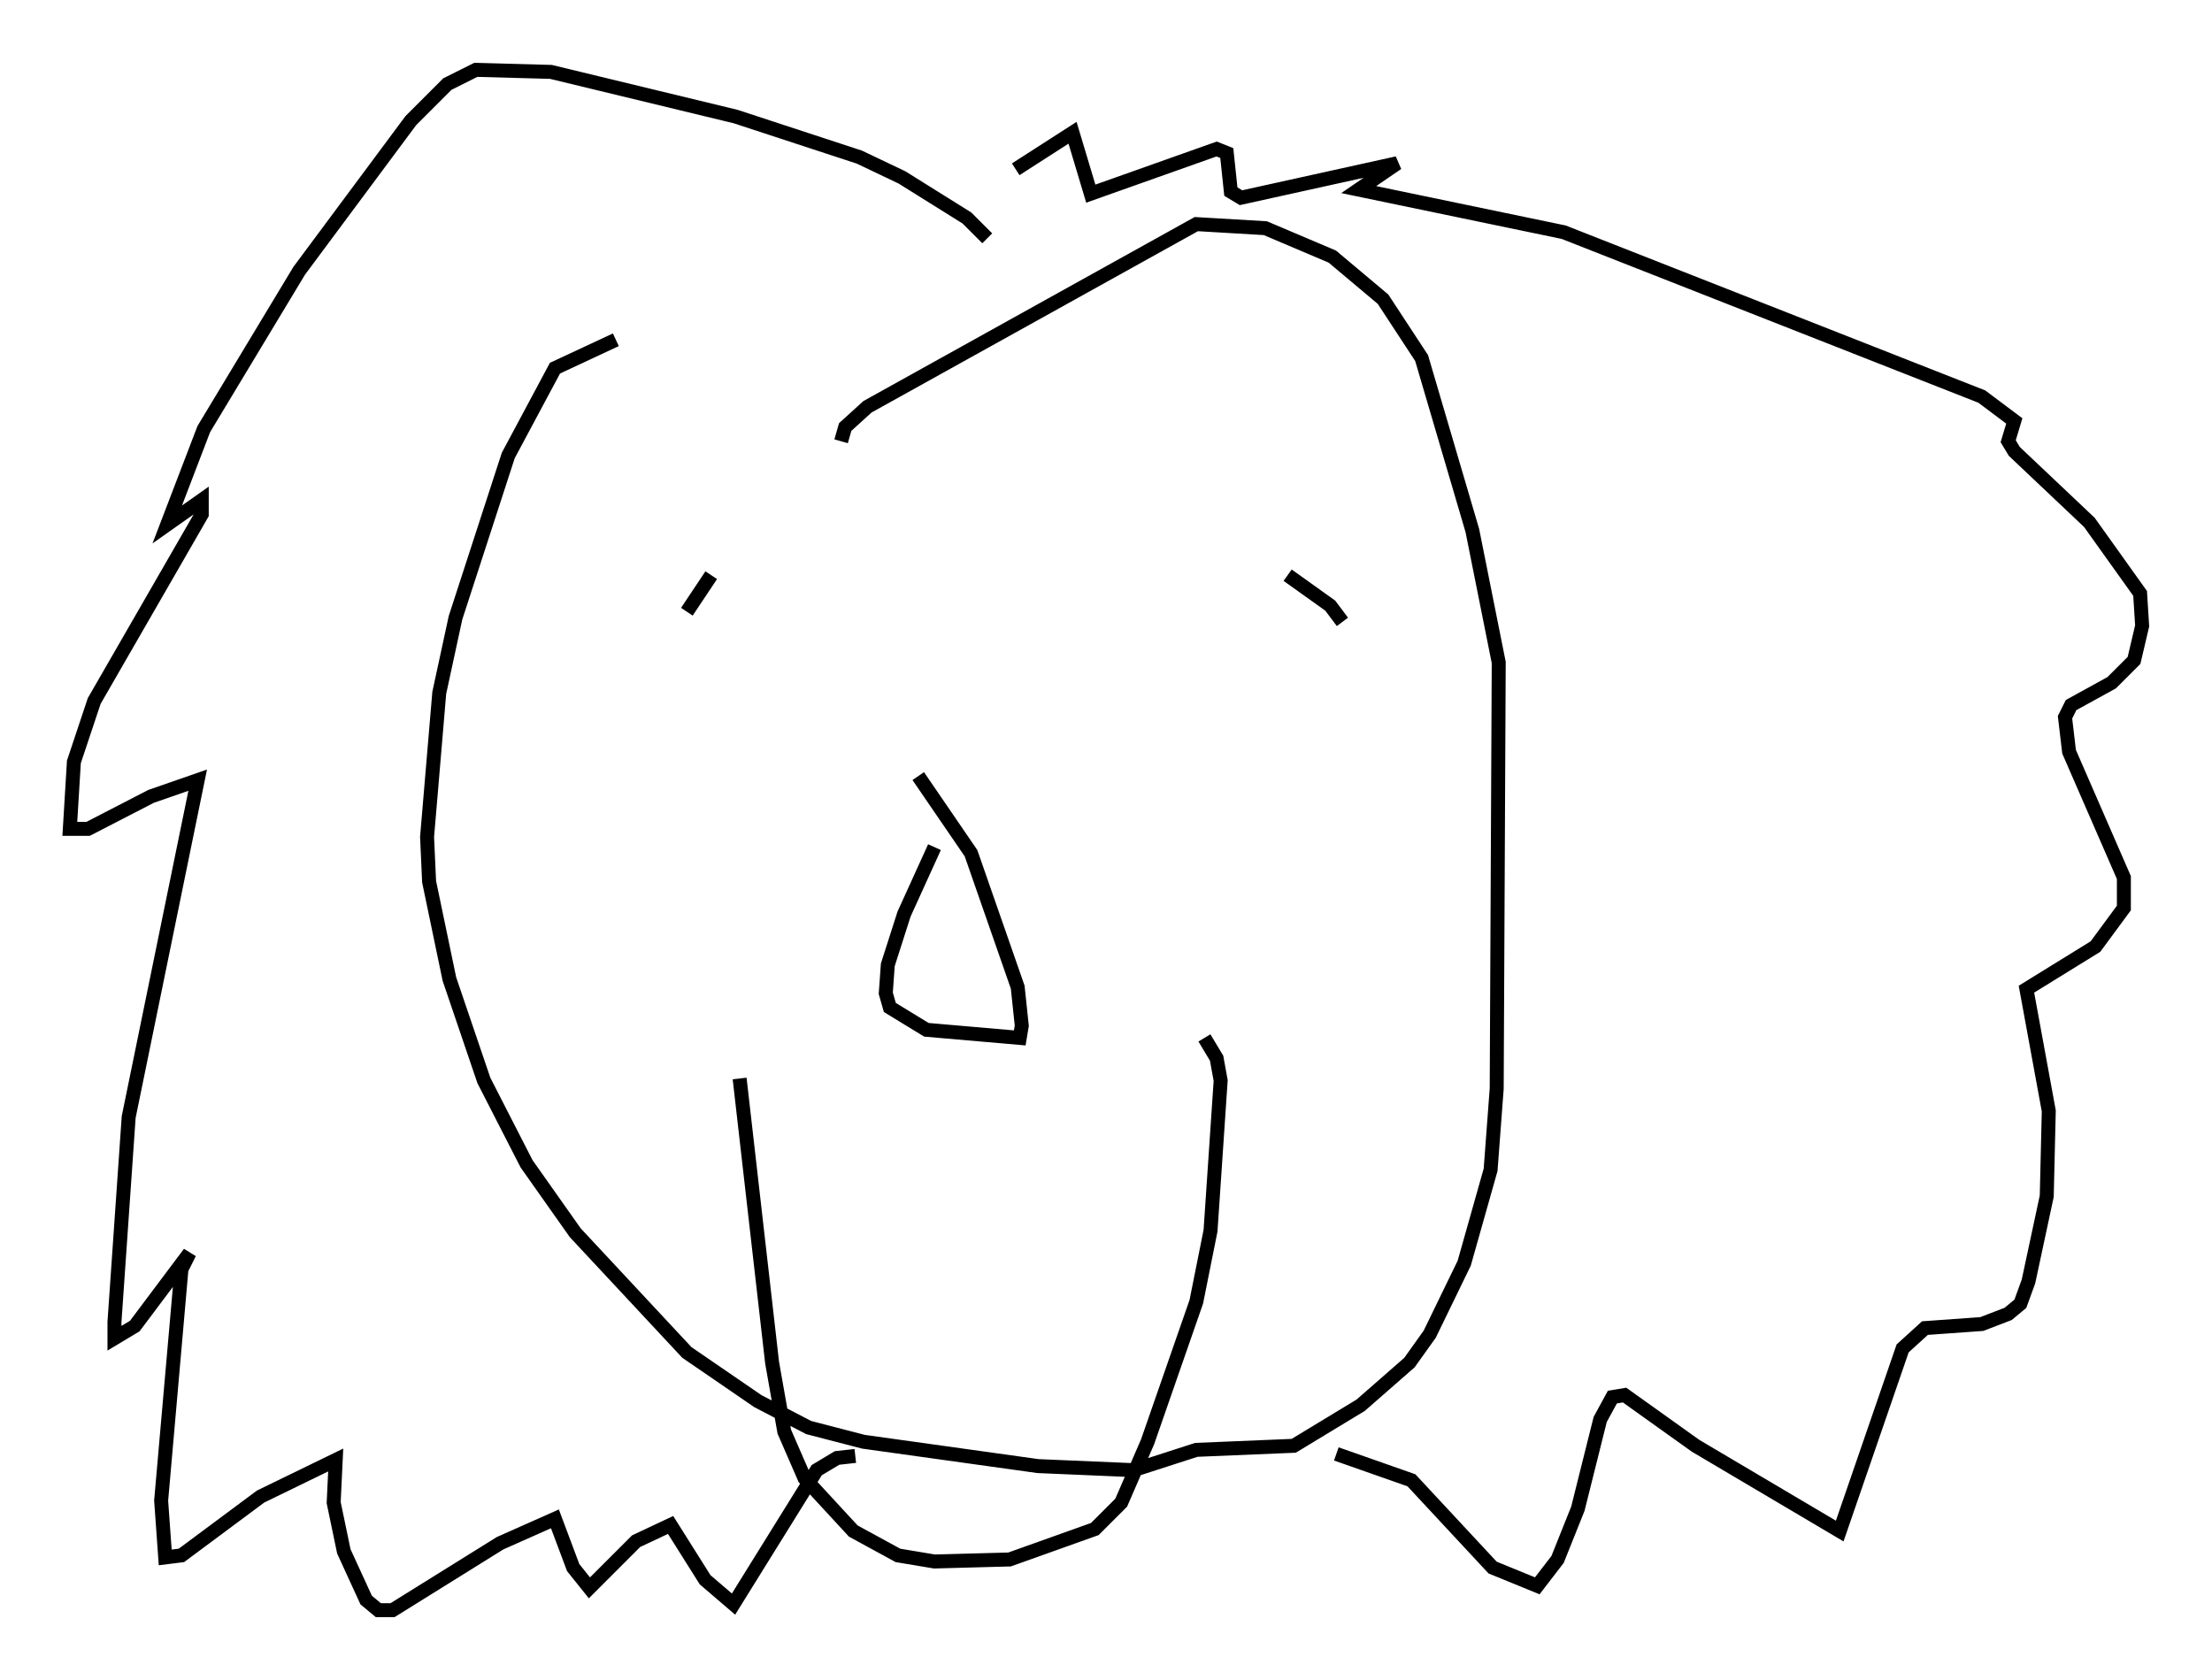 <?xml version="1.0" encoding="utf-8" ?>
<svg baseProfile="full" height="120.246" version="1.1" width="158.301" xmlns="http://www.w3.org/2000/svg" xmlns:ev="http://www.w3.org/2001/xml-events" xmlns:xlink="http://www.w3.org/1999/xlink"><defs /><rect fill="white" height="120.246" width="158.301" x="0" y="0" /><path d="M76.173, 18.218 m-32.1, 6.101 l-4.358, 2.034 -3.341, 6.246 l-3.777, 11.62 -1.162, 5.374 l-0.872, 10.313 0.145, 3.196 l1.453, 6.972 2.469, 7.263 l3.05, 5.955 3.486, 4.939 l7.989, 8.57 5.084, 3.486 l3.631, 1.888 3.922, 1.017 l12.492, 1.743 6.827, 0.291 l4.503, -1.453 6.972, -0.291 l4.793, -2.905 3.486, -3.05 l1.453, -2.034 2.469, -5.084 l1.888, -6.682 0.436, -5.81 l0.145, -30.503 -1.888, -9.441 l-3.631, -12.346 -2.76, -4.212 l-3.631, -3.05 -4.793, -2.034 l-4.939, -0.291 -23.531, 13.073 l-1.598, 1.453 -0.291, 1.017 m-7.263, 45.609 l2.324, 20.335 0.872, 4.939 l1.453, 3.341 3.486, 3.777 l3.196, 1.743 2.615, 0.436 l5.374, -0.145 6.101, -2.179 l1.888, -1.888 1.888, -4.358 l3.486, -10.022 1.017, -5.084 l0.726, -10.749 -0.291, -1.598 l-0.872, -1.453 m-19.318, -13.654 l-2.179, 4.793 -1.162, 3.631 l-0.145, 2.034 0.291, 1.017 l2.615, 1.598 6.682, 0.581 l0.145, -0.872 -0.291, -2.76 l-3.341, -9.587 -3.777, -5.52 m-16.559, -11.765 l1.743, -2.615 m45.173, 3.341 l-0.872, -1.162 -3.05, -2.179 m-21.497, -24.112 l-1.453, -1.453 -4.648, -2.905 l-3.05, -1.453 -8.86, -2.905 l-13.218, -3.196 -5.374, -0.145 l-2.034, 1.017 -2.615, 2.615 l-7.989, 10.749 -6.827, 11.33 l-2.615, 6.827 2.469, -1.743 l0.0, 1.017 -7.698, 13.363 l-1.453, 4.358 -0.291, 4.793 l1.307, 0.0 4.503, -2.324 l3.341, -1.162 -4.939, 24.112 l-1.017, 14.67 0.0, 1.162 l1.453, -0.872 3.922, -5.229 l-0.581, 1.162 -1.453, 16.559 l0.291, 4.067 1.162, -0.145 l5.665, -4.212 5.374, -2.615 l-0.145, 3.05 0.726, 3.486 l1.598, 3.486 0.872, 0.726 l1.017, 0.0 7.698, -4.793 l3.922, -1.743 1.307, 3.486 l1.162, 1.453 3.341, -3.341 l2.469, -1.162 2.469, 3.922 l2.034, 1.743 5.955, -9.587 l1.453, -0.872 1.307, -0.145 m34.425, -0.145 l5.374, 1.888 5.81, 6.246 l3.196, 1.307 1.453, -1.888 l1.453, -3.631 1.598, -6.391 l0.872, -1.598 0.872, -0.145 l5.084, 3.631 10.313, 6.101 l4.503, -13.073 1.598, -1.453 l4.067, -0.291 1.888, -0.726 l0.872, -0.726 0.581, -1.598 l1.307, -6.101 0.145, -6.101 l-1.598, -8.715 4.939, -3.05 l2.034, -2.76 0.0, -2.179 l-3.922, -9.006 -0.291, -2.469 l0.436, -0.872 2.905, -1.598 l1.598, -1.598 0.581, -2.469 l-0.145, -2.324 -3.631, -5.084 l-5.374, -5.084 -0.436, -0.726 l0.436, -1.453 -2.324, -1.743 l-29.922, -11.765 -14.67, -3.05 l2.76, -1.888 -11.184, 2.469 l-0.726, -0.436 -0.291, -2.76 l-0.726, -0.291 -9.006, 3.196 l-1.307, -4.358 -4.067, 2.615 " fill="none" stroke="black" stroke-width="1" /></svg>